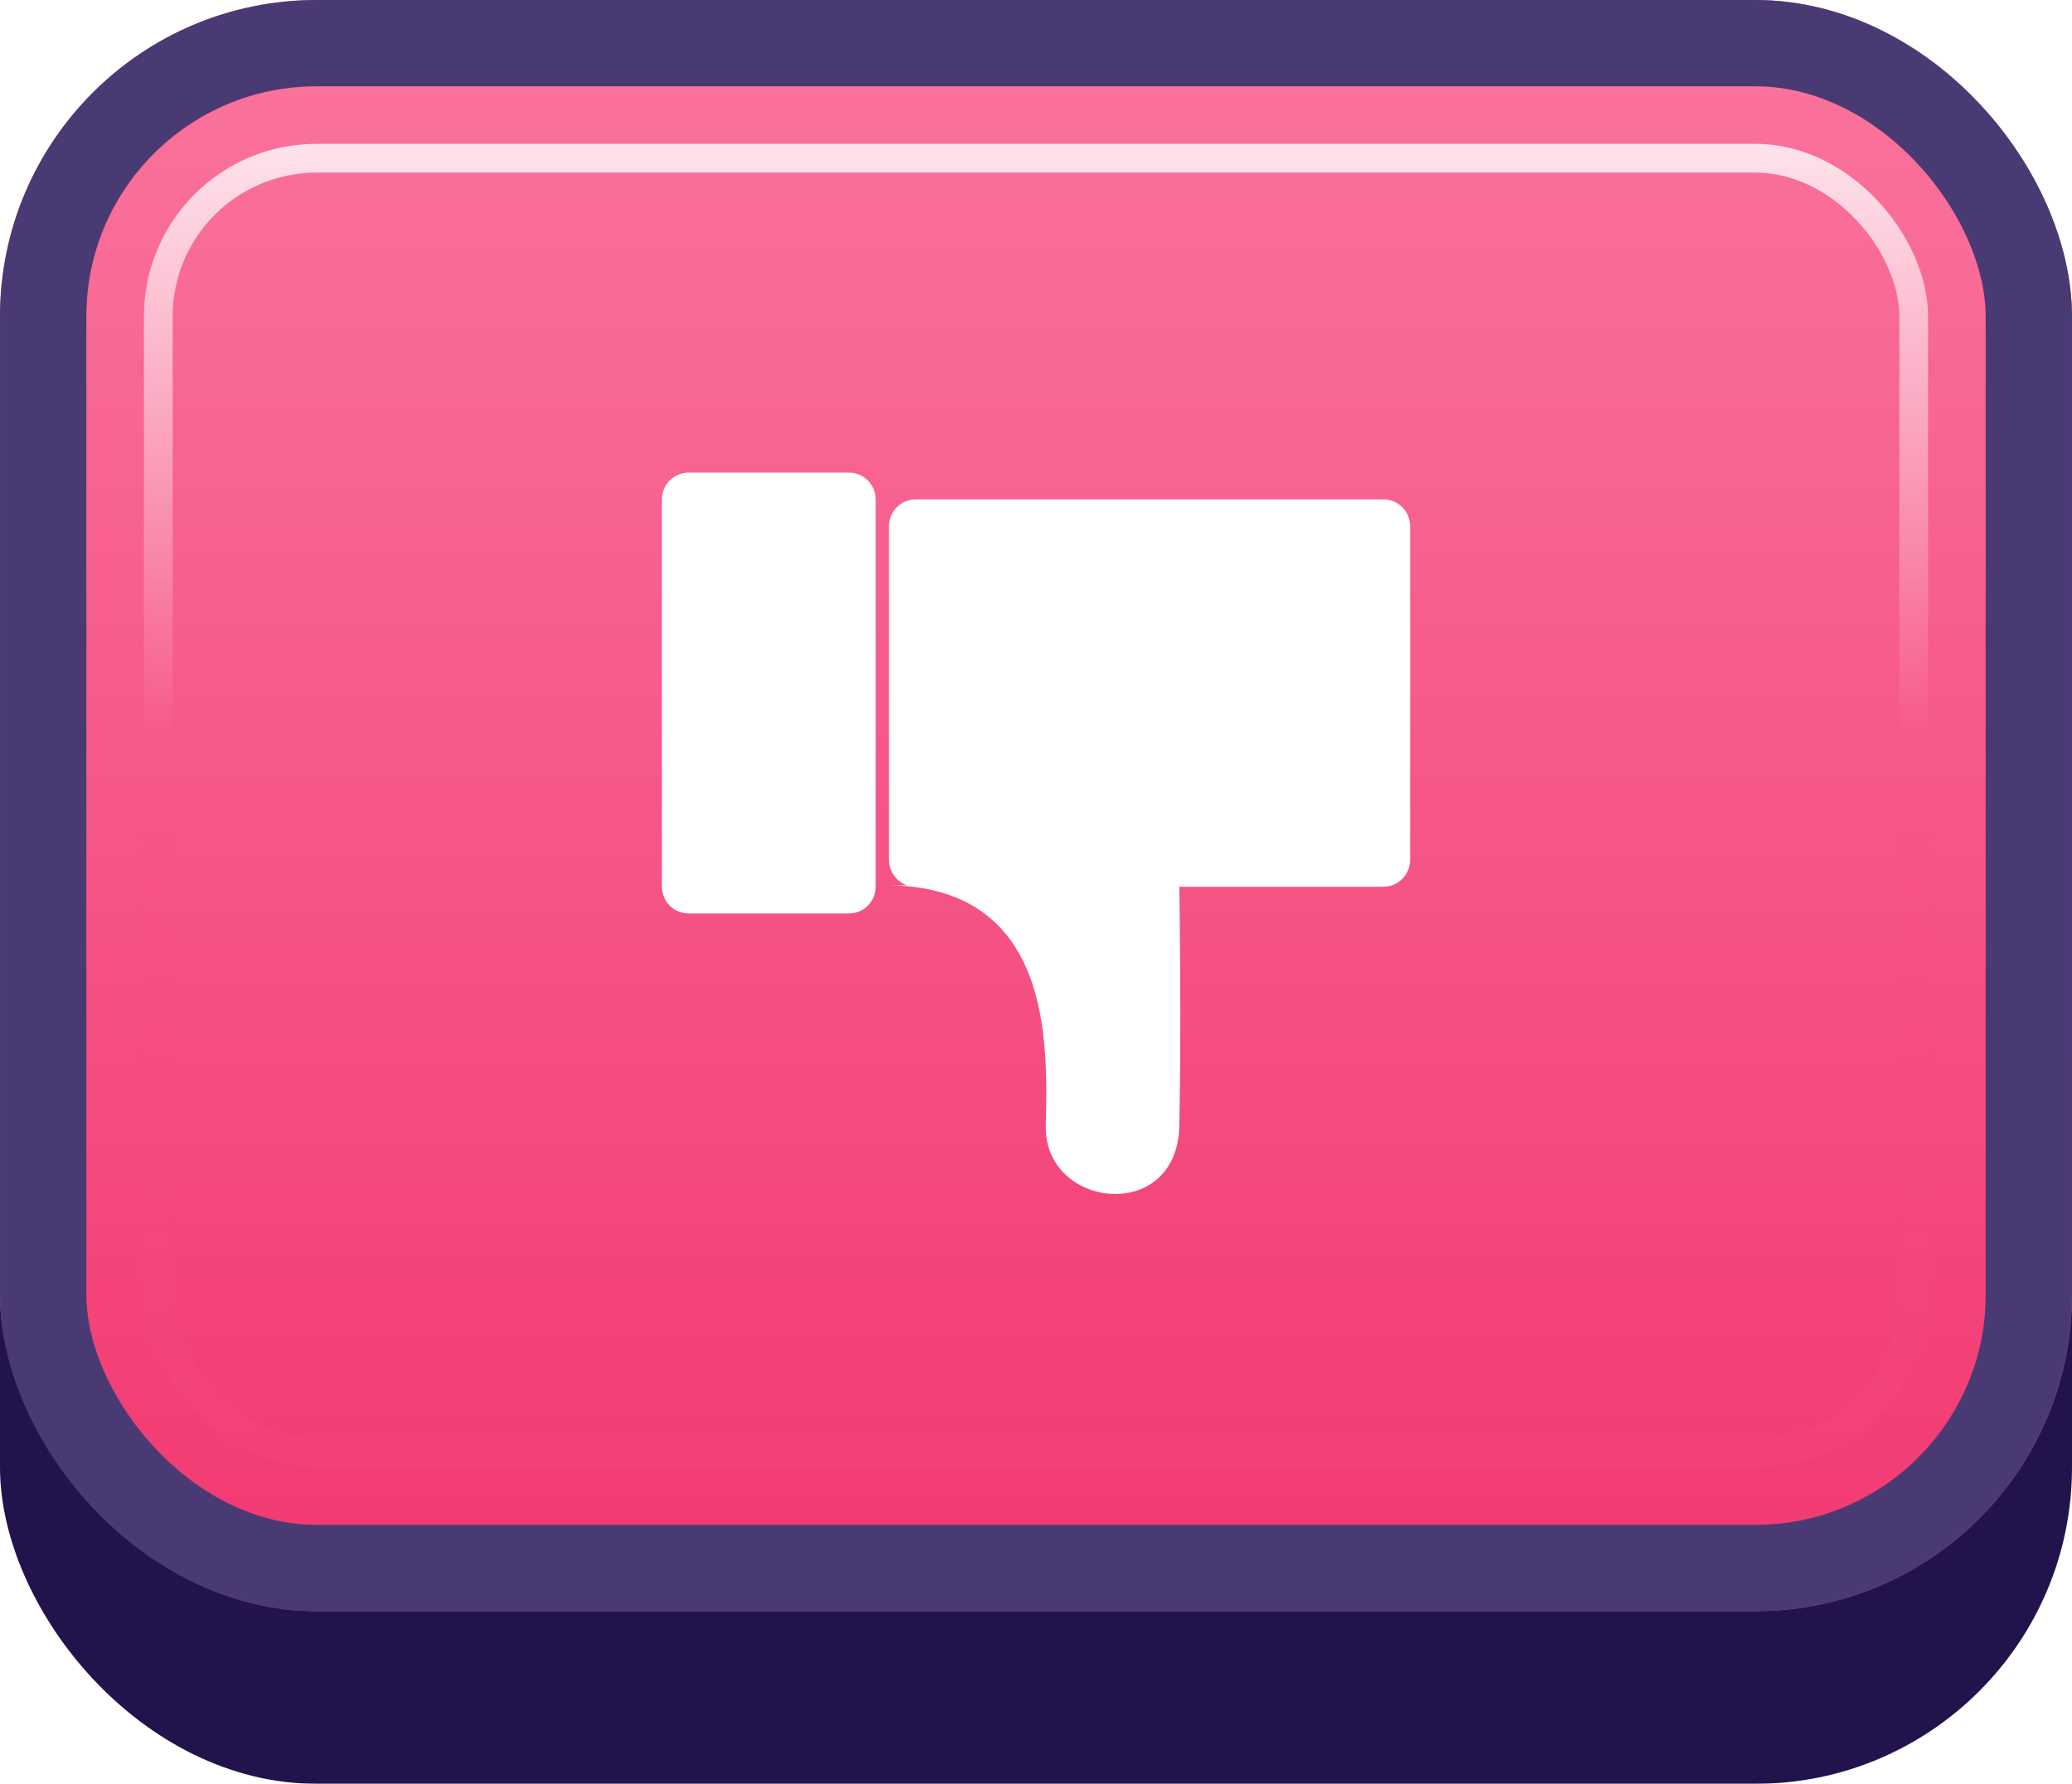 <svg width="72" height="62" viewBox="0 0 72 62" fill="none" xmlns="http://www.w3.org/2000/svg">
<g id="Buttons-Cartoon-II/Buttons/Square-Icon-Magenta/Thumb-Down-Click">
<g id="@Fill/Square-Icon-Magenta/Click">
<g id="Rectangle" filter="url(#filter0_d_1085_54568)">
<rect width="72" height="59" rx="11" fill="#23134D"/>
</g>
<g id="Rectangle_2">
<g filter="url(#filter1_i_1085_54568)">
<rect width="72" height="56" rx="11" fill="url(#paint0_linear_1085_54568)"/>
</g>
<rect x="1.5" y="1.5" width="69" height="53" rx="9.5" stroke="#4A3A74" stroke-width="3"/>
</g>
<rect id="Rectangle_3" x="5.5" y="5.5" width="61" height="45" rx="5.5" stroke="url(#paint1_linear_1085_54568)" stroke-opacity="0.8"/>
<g id="Rectangle_4" style="mix-blend-mode:multiply">
<rect x="5.5" y="5.5" width="61" height="45" rx="5.5" stroke="url(#paint2_linear_1085_54568)" stroke-opacity="0.5"/>
</g>
</g>
<g id="Icon/Thumb-Down">
<g id="Group">
<g id="Rectangle_5" filter="url(#filter2_d_1085_54568)">
<path d="M23 30.357C23 30.87 23.416 31.286 23.929 31.286H29.5C30.013 31.286 30.429 30.87 30.429 30.357V16.893C30.429 16.38 30.013 15.964 29.5 15.964H23.929C23.416 15.964 23 16.38 23 16.893V30.357Z" fill="white"/>
</g>
<g id="Figure" filter="url(#filter3_d_1085_54568)">
<path d="M40.981 38.663C40.907 42.095 36.27 41.546 36.339 38.663L36.34 38.614C36.409 35.718 36.538 30.305 30.767 30.305H31.516C31.153 30.179 30.893 29.834 30.893 29.428V17.821C30.893 17.308 31.309 16.893 31.822 16.893H48.072C48.584 16.893 49 17.308 49 17.821V29.428C49 29.941 48.584 30.357 48.072 30.357H40.982C40.99 30.889 41.051 35.435 40.981 38.663Z" fill="white"/>
</g>
</g>
</g>
</g>
<defs>
<filter id="filter0_d_1085_54568" x="0" y="0" width="72" height="62" filterUnits="userSpaceOnUse" color-interpolation-filters="sRGB">
<feFlood flood-opacity="0" result="BackgroundImageFix"/>
<feColorMatrix in="SourceAlpha" type="matrix" values="0 0 0 0 0 0 0 0 0 0 0 0 0 0 0 0 0 0 127 0" result="hardAlpha"/>
<feOffset dy="3"/>
<feComposite in2="hardAlpha" operator="out"/>
<feColorMatrix type="matrix" values="0 0 0 0 0 0 0 0 0 0 0 0 0 0 0 0 0 0 0.25 0"/>
<feBlend mode="normal" in2="BackgroundImageFix" result="effect1_dropShadow_1085_54568"/>
<feBlend mode="normal" in="SourceGraphic" in2="effect1_dropShadow_1085_54568" result="shape"/>
</filter>
<filter id="filter1_i_1085_54568" x="0" y="0" width="72" height="56" filterUnits="userSpaceOnUse" color-interpolation-filters="sRGB">
<feFlood flood-opacity="0" result="BackgroundImageFix"/>
<feBlend mode="normal" in="SourceGraphic" in2="BackgroundImageFix" result="shape"/>
<feColorMatrix in="SourceAlpha" type="matrix" values="0 0 0 0 0 0 0 0 0 0 0 0 0 0 0 0 0 0 127 0" result="hardAlpha"/>
<feMorphology radius="5" operator="erode" in="SourceAlpha" result="effect1_innerShadow_1085_54568"/>
<feOffset/>
<feComposite in2="hardAlpha" operator="arithmetic" k2="-1" k3="1"/>
<feColorMatrix type="matrix" values="0 0 0 0 1 0 0 0 0 1 0 0 0 0 1 0 0 0 0.1 0"/>
<feBlend mode="normal" in2="shape" result="effect1_innerShadow_1085_54568"/>
</filter>
<filter id="filter2_d_1085_54568" x="22.536" y="15.964" width="8.357" height="16.25" filterUnits="userSpaceOnUse" color-interpolation-filters="sRGB">
<feFlood flood-opacity="0" result="BackgroundImageFix"/>
<feColorMatrix in="SourceAlpha" type="matrix" values="0 0 0 0 0 0 0 0 0 0 0 0 0 0 0 0 0 0 127 0" result="hardAlpha"/>
<feOffset dy="0.464"/>
<feGaussianBlur stdDeviation="0.232"/>
<feComposite in2="hardAlpha" operator="out"/>
<feColorMatrix type="matrix" values="0 0 0 0 0.796 0 0 0 0 0.129 0 0 0 0 0.333 0 0 0 1 0"/>
<feBlend mode="normal" in2="BackgroundImageFix" result="effect1_dropShadow_1085_54568"/>
<feBlend mode="normal" in="SourceGraphic" in2="effect1_dropShadow_1085_54568" result="shape"/>
</filter>
<filter id="filter3_d_1085_54568" x="30.303" y="16.893" width="19.162" height="25.072" filterUnits="userSpaceOnUse" color-interpolation-filters="sRGB">
<feFlood flood-opacity="0" result="BackgroundImageFix"/>
<feColorMatrix in="SourceAlpha" type="matrix" values="0 0 0 0 0 0 0 0 0 0 0 0 0 0 0 0 0 0 127 0" result="hardAlpha"/>
<feOffset dy="0.464"/>
<feGaussianBlur stdDeviation="0.232"/>
<feComposite in2="hardAlpha" operator="out"/>
<feColorMatrix type="matrix" values="0 0 0 0 0.796 0 0 0 0 0.129 0 0 0 0 0.333 0 0 0 1 0"/>
<feBlend mode="normal" in2="BackgroundImageFix" result="effect1_dropShadow_1085_54568"/>
<feBlend mode="normal" in="SourceGraphic" in2="effect1_dropShadow_1085_54568" result="shape"/>
</filter>
<linearGradient id="paint0_linear_1085_54568" x1="36" y1="0" x2="36" y2="56" gradientUnits="userSpaceOnUse">
<stop stop-color="#FA759E"/>
<stop offset="1" stop-color="#F23871"/>
</linearGradient>
<linearGradient id="paint1_linear_1085_54568" x1="36" y1="5" x2="36" y2="51" gradientUnits="userSpaceOnUse">
<stop stop-color="white"/>
<stop offset="0.447" stop-color="white" stop-opacity="0"/>
</linearGradient>
<linearGradient id="paint2_linear_1085_54568" x1="36" y1="5" x2="36" y2="51" gradientUnits="userSpaceOnUse">
<stop offset="0.5" stop-color="#F75083" stop-opacity="0"/>
<stop offset="1" stop-color="#F4457B"/>
</linearGradient>
</defs>
</svg>
